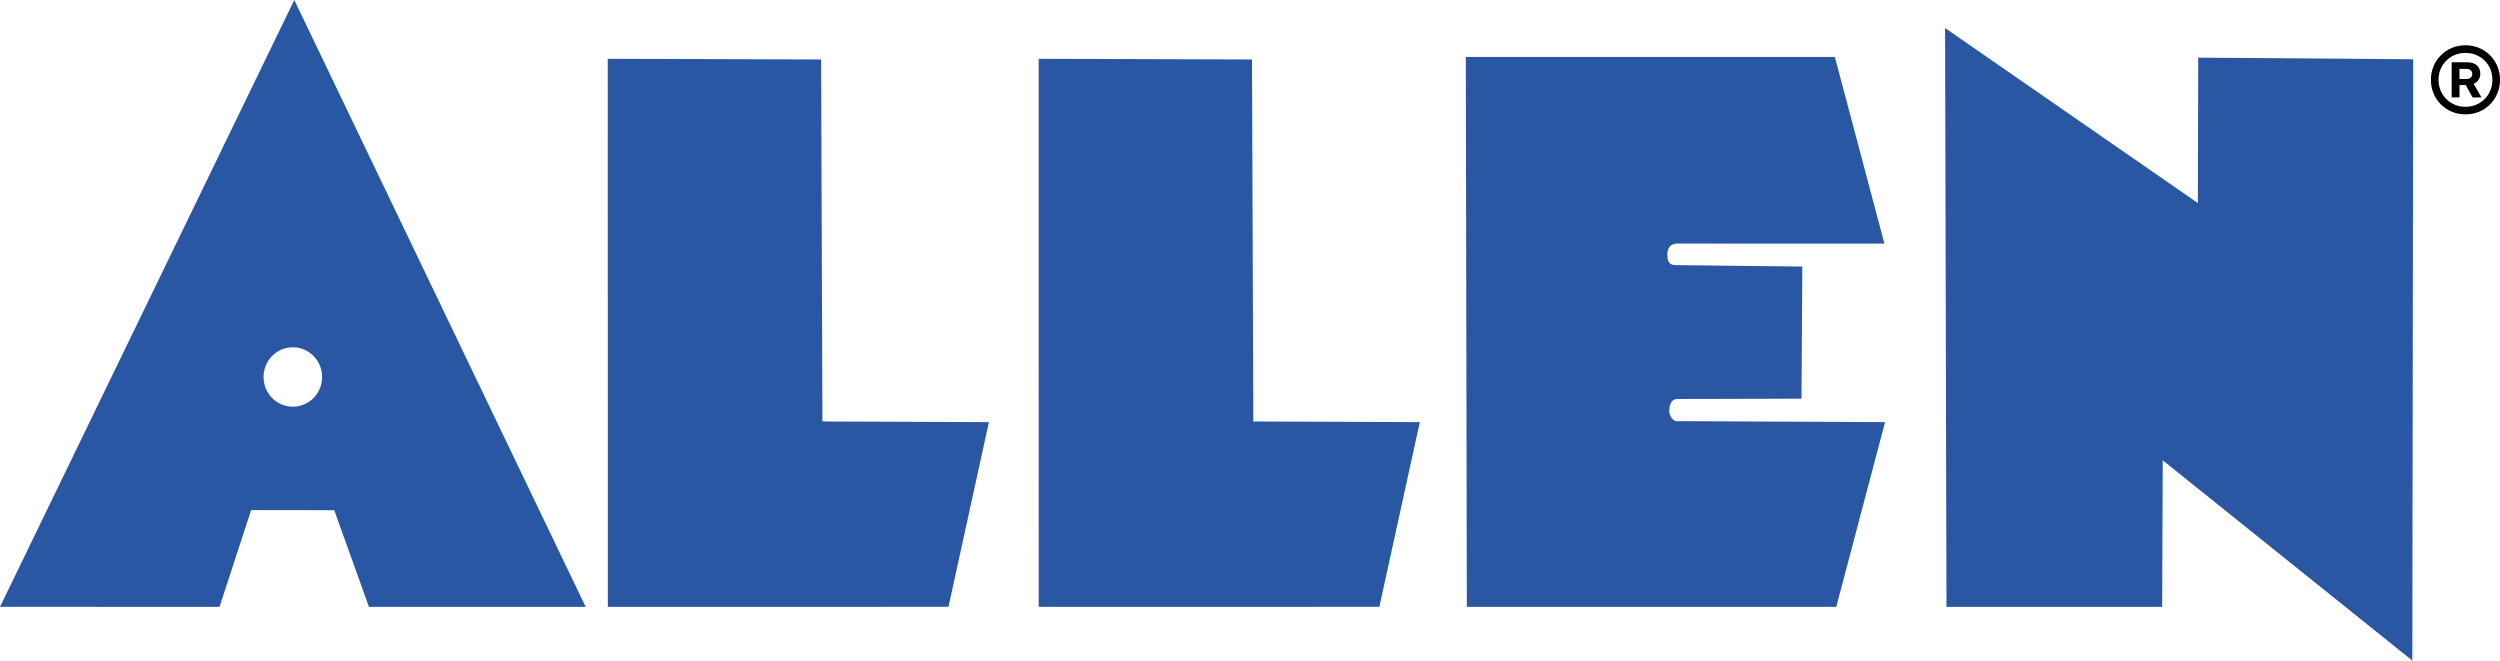 <?xml version="1.0" encoding="UTF-8" standalone="no"?>
<!-- Created with Inkscape (http://www.inkscape.org/) -->

<svg
   width="177.006mm"
   height="46.771mm"
   viewBox="0 0 177.006 46.771"
   version="1.1"
   id="svg5"
   xml:space="preserve"
   inkscape:version="1.2.1 (9c6d41e410, 2022-07-14)"
   sodipodi:docname="ALLEN Career Institute logo.svg"
   xmlns:inkscape="http://www.inkscape.org/namespaces/inkscape"
   xmlns:sodipodi="http://sodipodi.sourceforge.net/DTD/sodipodi-0.dtd"
   xmlns="http://www.w3.org/2000/svg"
   xmlns:svg="http://www.w3.org/2000/svg"><sodipodi:namedview
     id="namedview7"
     pagecolor="#505050"
     bordercolor="#eeeeee"
     borderopacity="1"
     inkscape:showpageshadow="0"
     inkscape:pageopacity="0"
     inkscape:pagecheckerboard="0"
     inkscape:deskcolor="#505050"
     inkscape:document-units="mm"
     showgrid="false"
     inkscape:zoom="2.8284271"
     inkscape:cx="149.55308"
     inkscape:cy="87.858017"
     inkscape:window-width="1920"
     inkscape:window-height="991"
     inkscape:window-x="-9"
     inkscape:window-y="-9"
     inkscape:window-maximized="1"
     inkscape:current-layer="layer1"
     showguides="true"><sodipodi:guide
       position="137.815,3.805"
       orientation="0,-1"
       id="guide5658"
       inkscape:locked="false" /></sodipodi:namedview><defs
     id="defs2"><inkscape:path-effect
       effect="powerstroke"
       id="path-effect2041"
       is_visible="true"
       lpeversion="1"
       offset_points="0,0.025"
       not_jump="false"
       sort_points="true"
       interpolator_type="CubicBezierJohan"
       interpolator_beta="0.2"
       start_linecap_type="zerowidth"
       linejoin_type="extrp_arc"
       miter_limit="4"
       scale_width="1"
       end_linecap_type="zerowidth" /><inkscape:path-effect
       effect="powerstroke"
       id="path-effect1912"
       is_visible="true"
       lpeversion="1"
       offset_points="7,-0.025"
       not_jump="false"
       sort_points="true"
       interpolator_type="CubicBezierJohan"
       interpolator_beta="0.2"
       start_linecap_type="zerowidth"
       linejoin_type="extrp_arc"
       miter_limit="4"
       scale_width="1"
       end_linecap_type="zerowidth" /></defs><g
     inkscape:label="Layer 1"
     inkscape:groupmode="layer"
     id="layer1"
     transform="translate(-177.035,-468)"><path
       style="display:inline;fill:#2957a4;fill-opacity:1;stroke:none;stroke-width:0.265px;stroke-linecap:butt;stroke-linejoin:miter;stroke-opacity:1"
       d="m 220.065,472.163 15.107,0.047 0.093,25.631 11.787,0.047 -2.863,13.077 -24.118,0.002 z"
       id="path4225"
       sodipodi:nodetypes="ccccccc" /><path
       style="fill:#2957a4;fill-opacity:1;stroke:none;stroke-width:0.265px;stroke-linecap:butt;stroke-linejoin:miter;stroke-opacity:1"
       d="m 250.573,472.163 15.107,0.047 0.093,25.631 11.787,0.047 -2.863,13.077 -24.118,0.002 z"
       id="path4225-8"
       sodipodi:nodetypes="ccccccc" /><path
       style="fill:#2957a4;fill-opacity:1;stroke:none;stroke-width:0.265px;stroke-linecap:butt;stroke-linejoin:miter;stroke-opacity:1"
       d="m 280.818,472.03 h 26.128 l 3.51,13.219 -14.707,-0.005 c -0.614,0.048 -0.664,0.53 -0.661,0.821 0.005,0.523 0.185,0.717 0.634,0.706 l 8.921,0.102 -0.058,9.354 -8.863,0.023 c -0.388,0.068 -0.485,0.444 -0.499,0.812 -0.012,0.312 0.192,0.661 0.452,0.755 l 14.827,0.07 -3.455,13.079 h -26.158 z"
       id="path5033"
       sodipodi:nodetypes="ccccsccccsccccc" /><path
       style="fill:#2957a4;fill-opacity:1;stroke:none;stroke-width:0.265px;stroke-linecap:butt;stroke-linejoin:miter;stroke-opacity:1"
       d="m 314.751,469.984 0.099,40.982 h 15.272 l 0.04,-10.373 17.671,14.178 0.06,-42.574 -15.218,-0.117 -0.027,10.297 z"
       id="path5508"
       sodipodi:nodetypes="ccccccccc" /><g
       aria-label="®"
       id="text5564"
       style="font-size:8.605px;line-height:1.25;stroke-width:0.215"><path
         d="m 354.041,473.636 c 0,-1.357 -1.071,-2.429 -2.429,-2.429 h -0.029 c -1.361,0 -2.433,1.071 -2.433,2.429 v 0.029 c 0,1.361 1.071,2.433 2.433,2.433 h 0.029 c 1.357,0 2.429,-1.071 2.429,-2.433 z m -0.538,0 v 0.029 c 0,1.063 -0.832,1.895 -1.891,1.895 h -0.029 c -1.063,0 -1.895,-0.832 -1.895,-1.895 v -0.029 c 0,-1.059 0.832,-1.891 1.895,-1.891 h 0.029 c 1.059,0 1.891,0.832 1.891,1.891 z m -2.882,1.26 h 0.55 v -0.874 h 0.445 l 0.483,0.874 h 0.626 l -0.55,-0.966 c 0.298,-0.118 0.471,-0.395 0.471,-0.702 v -0.004 c 0,-0.508 -0.34,-0.815 -0.937,-0.815 h -1.088 z m 0.55,-1.302 v -0.718 h 0.471 c 0.269,0 0.437,0.143 0.437,0.357 v 0.004 c 0,0.218 -0.16,0.357 -0.433,0.357 z"
         style="font-family:'SF Pro Text';-inkscape-font-specification:'SF Pro Text'"
         id="path5629" /></g><path
       id="path8870"
       style="fill:#2957a4;fill-opacity:1;stroke-width:0.269"
       d="m 199.84,494.692 a 2.072,2.102 0 0 1 -2.072,2.102 2.072,2.102 0 0 1 -2.072,-2.102 2.072,2.102 0 0 1 2.072,-2.102 2.072,2.102 0 0 1 2.072,2.102 z m -1.969,-26.692 -20.836,42.965 15.544,7.4e-4 2.237,-6.85 5.882,0.008 2.46,6.842 h 15.343 z" /></g></svg>
